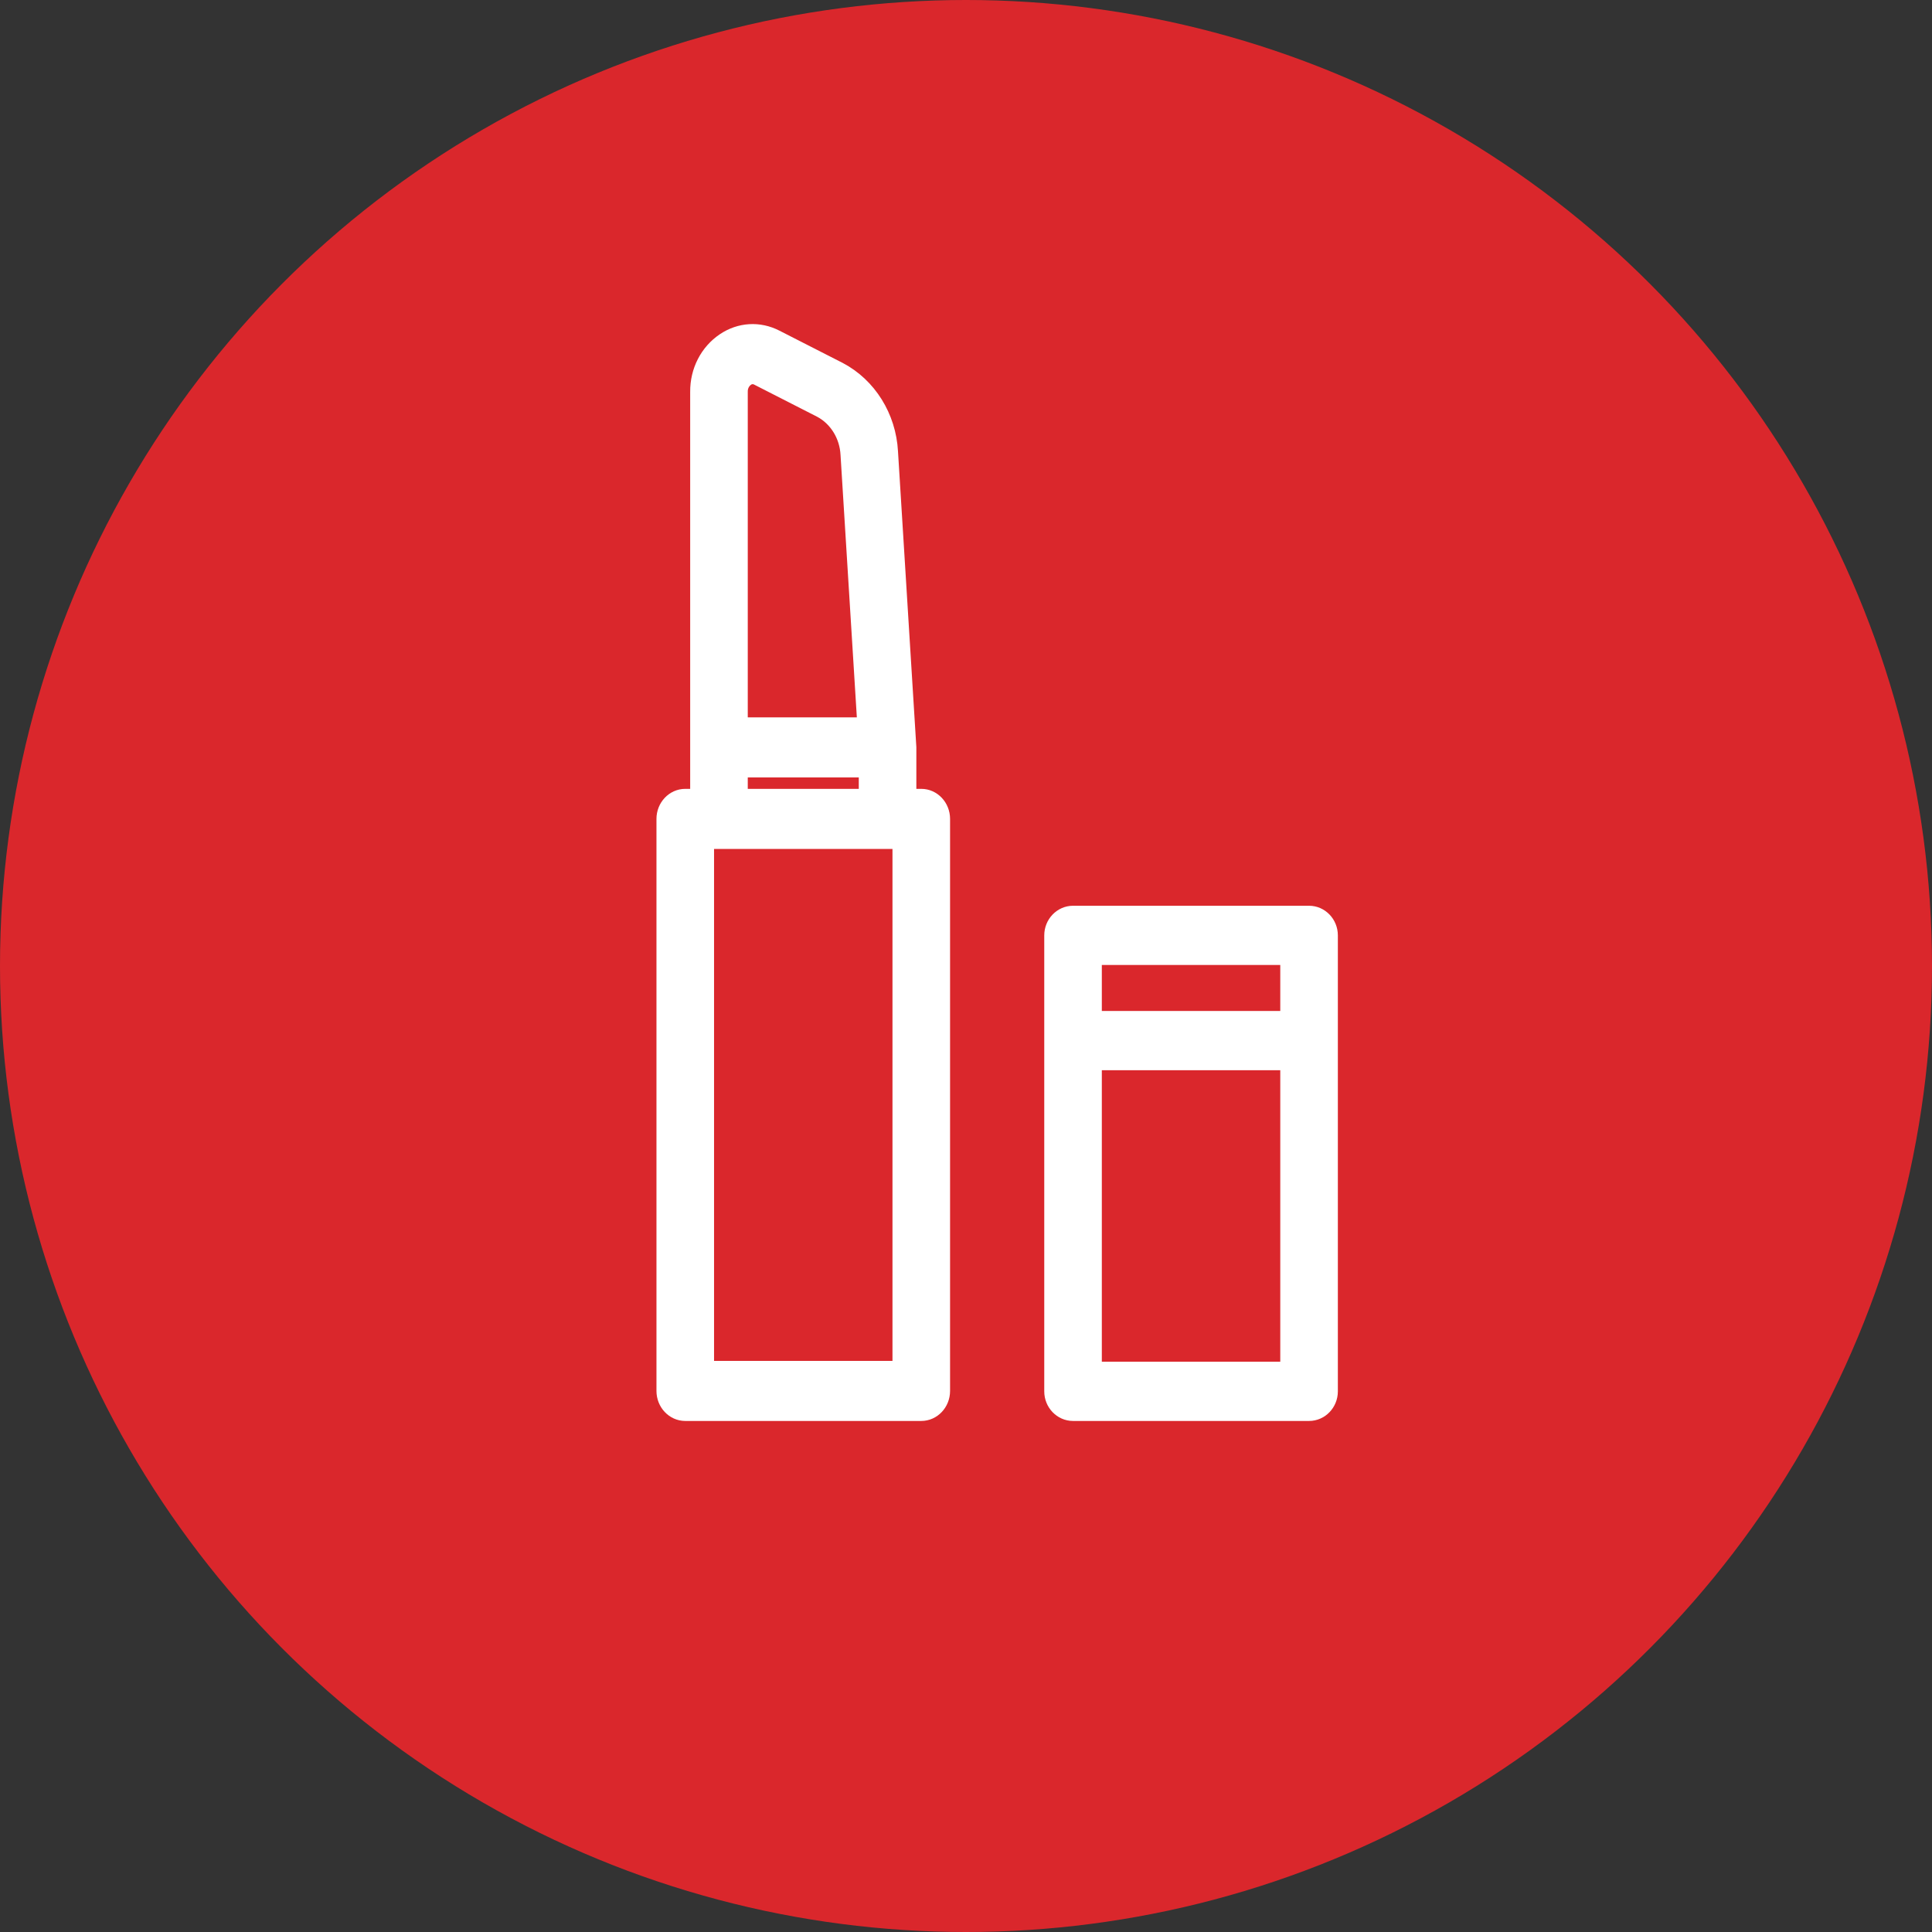 <?xml version="1.0" encoding="UTF-8"?>
<svg width="93px" height="93px" viewBox="0 0 93 93" version="1.1" xmlns="http://www.w3.org/2000/svg" xmlns:xlink="http://www.w3.org/1999/xlink">
    <rect x="0" y="0" width="93" height="93" fill="#333333" stroke="none"/>
    <!-- Generator: sketchtool 54.1 (76490) - https://sketchapp.com -->
    <title>DCE09F73-770F-4A1A-90C8-593E9B678D3C</title>
    <desc>Created with sketchtool.</desc>
    <g id="Page-5--APROBADO" stroke="none" stroke-width="1" fill="none" fill-rule="evenodd">
        <g id="iconos-cuponera" transform="translate(-956, -251)">
            <g id="Group-13" transform="translate(956, 251)">
                <g id="Group-28-Copy" fill="#DA272C">
                    <circle id="Oval-Copy-7" cx="46.5" cy="46.5" r="46.5"></circle>
                </g>
                <g id="Group" transform="translate(32, 16)" fill="#FFFFFF" stroke="#FFFFFF" stroke-width="0.8">
                    <path d="M1.972,49.909 L11.361,49.909 L11.361,24.465 L1.972,24.465 L1.972,49.909 Z M3.595,22.373 L9.739,22.373 L9.739,21.022 L3.595,21.022 L3.595,22.373 Z M4.48,2.155 L7.525,3.709 C8.304,4.125 8.815,4.958 8.86,5.884 L9.671,18.932 L3.595,18.932 L3.595,2.858 C3.589,2.586 3.714,2.336 3.929,2.188 C4.092,2.075 4.303,2.063 4.48,2.155 L4.48,2.155 Z M11.71,22.373 L11.71,19.977 L10.827,5.747 C10.737,4.074 9.801,2.572 8.383,1.827 L5.335,0.272 C4.54,-0.137 3.621,-0.082 2.876,0.42 C2.083,0.953 1.614,1.866 1.623,2.862 L1.623,22.373 L0.986,22.373 C0.442,22.373 0,22.842 0,23.419 L0,50.955 C0,51.531 0.442,52 0.986,52 L12.348,52 C12.891,52 13.333,51.531 13.333,50.955 L13.333,23.419 C13.333,22.842 12.891,22.373 12.348,22.373 L11.71,22.373 Z" id="Fill-1"></path>
                    <path d="M20.638,33.065 L30.028,33.065 L30.028,30.051 L20.638,30.051 L20.638,33.065 Z M20.638,49.949 L30.028,49.949 L30.028,35.117 L20.638,35.117 L20.638,49.949 Z M31.014,28 L19.652,28 C19.109,28 18.667,28.461 18.667,29.026 L18.667,50.975 C18.667,51.54 19.109,52 19.652,52 L31.014,52 C31.558,52 32,51.54 32,50.975 L32,29.026 C32,28.461 31.558,28 31.014,28 L31.014,28 Z" id="Fill-3"></path>
                </g>
            </g>
        </g>
    </g>
</svg>